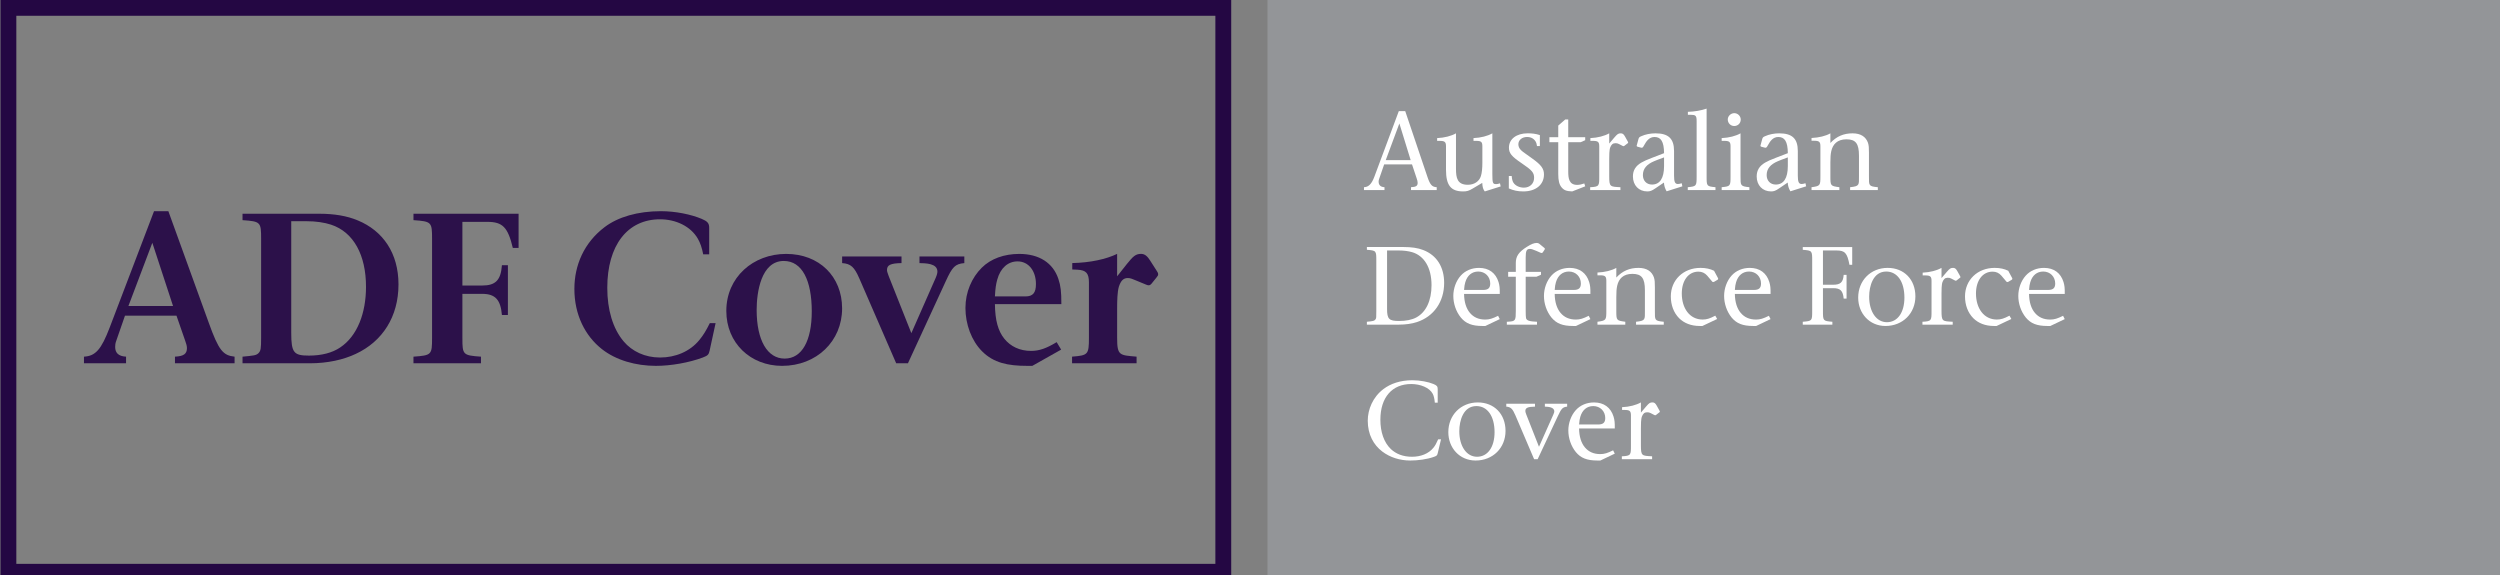<?xml version="1.0" encoding="utf-8"?>
<!-- Generator: Adobe Illustrator 16.0.0, SVG Export Plug-In . SVG Version: 6.00 Build 0)  -->
<!DOCTYPE svg PUBLIC "-//W3C//DTD SVG 1.1//EN" "http://www.w3.org/Graphics/SVG/1.1/DTD/svg11.dtd">
<svg version="1.1" id="new_logo" xmlns="http://www.w3.org/2000/svg" xmlns:xlink="http://www.w3.org/1999/xlink" x="0px" y="0px"
	 width="315.875px" height="72.714px" viewBox="0 0 315.875 72.714" enable-background="new 0 0 315.875 72.714"
	 xml:space="preserve">
<rect x="0" y="0" width="315.875" height="72.714" fill="#808080" stroke="none"/>
<rect x="1.063" y="0.993" fill="none" stroke="#240743" stroke-width="2" stroke-miterlimit="10" width="153.5" height="71.25"/>
<rect x="160.146" fill="#939598" width="155.729" height="72.714"/>
<g>
	<path fill="#2C114A" d="M22.108,45.901v-0.837c1.106-0.054,1.512-0.351,1.512-1.079c0-0.271-0.081-0.541-0.216-0.918l-1.106-3.186
		h-6.505l-1.106,3.186c-0.108,0.297-0.135,0.513-0.135,0.756c0,0.756,0.405,1.188,1.376,1.241v0.837h-5.317v-0.837
		c1.458-0.081,2.187-0.891,3.266-3.726l5.587-14.656h1.809l5.102,14.09c1.269,3.536,1.809,4.13,3.266,4.292v0.837H22.108z
		 M19.247,30.677l-3.023,7.99h5.641L19.247,30.677z"/>
	<path fill="#2C114A" d="M44.949,44.714c-1.539,0.729-3.536,1.188-5.803,1.188h-8.503v-0.837c1.35-0.135,1.782-0.135,2.079-0.513
		c0.216-0.27,0.27-0.513,0.27-1.836V30.191c0-2.132-0.054-2.213-2.349-2.375v-0.81h9.718c1.862,0,3.482,0.27,4.832,0.837
		c3.212,1.323,5.156,4.157,5.156,8.097C50.348,40.017,48.324,43.147,44.949,44.714z M41.818,28.383
		c-0.837-0.27-1.89-0.432-3.05-0.432h-1.97v14.091c0,2.537,0.324,2.888,2.24,2.888c1.592,0,2.942-0.351,3.941-1.025
		c2.187-1.458,3.266-4.373,3.266-7.667C46.245,32.27,44.707,29.328,41.818,28.383z"/>
	<path fill="#2C114A" d="M64.794,31.325c-0.621-2.618-1.295-3.293-3.212-3.293h-3.158v8.044h2.51c1.673,0,2.348-0.675,2.483-2.564
		h0.756v6.289h-0.756c-0.162-1.89-0.81-2.672-2.483-2.672h-2.51v5.587c0,2.105,0.054,2.187,2.348,2.349v0.837h-8.53v-0.837
		c2.294-0.162,2.349-0.243,2.349-2.349V30.191c0-2.132-0.054-2.213-2.349-2.375v-0.81h13.281v4.319H64.794z"/>
	<path fill="#2C114A" d="M89.659,44.309c-0.108,0.486-0.216,0.621-0.864,0.864c-1.728,0.647-4.022,1.053-5.911,1.053
		c-2.538,0-5.048-0.702-6.856-2.133c-2.078-1.646-3.455-4.292-3.455-7.585c0-2.996,1.215-5.831,3.806-7.801
		c1.701-1.296,4.211-2.024,7.126-2.024c1.863,0,3.806,0.405,5.156,0.972c0.702,0.297,0.945,0.54,0.945,1.106v3.375H88.85
		c-0.162-0.837-0.378-1.458-0.675-1.971c-0.918-1.593-2.807-2.457-4.778-2.457c-4.103,0-6.667,3.266-6.667,8.665
		c0,2.753,0.702,5.155,2.078,6.774c1.053,1.242,2.672,2.025,4.589,2.025c1.943,0,3.779-0.756,4.967-2.214
		c0.486-0.594,0.81-1.106,1.323-2.132h0.729L89.659,44.309z"/>
	<path fill="#2C114A" d="M98.815,46.226c-3.995,0-7.045-2.889-7.045-6.938c0-4.265,3.401-7.207,7.558-7.207
		c4.184,0,7.072,2.861,7.072,6.883C106.4,43.095,103.188,46.226,98.815,46.226z M99.031,32.972c-2.888,0-3.428,4.021-3.428,6.182
		c0,3.833,1.35,6.154,3.536,6.154s3.428-2.24,3.428-5.965C102.567,35.428,101.353,32.972,99.031,32.972z"/>
	<path fill="#2C114A" d="M119.495,35.536l-4.777,10.365h-1.485l-4.643-10.689c-0.648-1.485-1.08-1.89-2.187-1.971v-0.837h7.504
		v0.837c-1.376,0.027-1.835,0.243-1.835,0.864c0,0.162,0.027,0.27,0.216,0.783l2.861,7.207l3.077-6.99
		c0.162-0.378,0.216-0.621,0.216-0.783c0-1.08-1.539-1.053-2.267-1.08v-0.837h5.668v0.837
		C120.683,33.35,120.332,33.701,119.495,35.536z"/>
	<path fill="#2C114A" d="M125.708,38.425c0.027,2.078,0.405,3.4,1.188,4.373c0.783,0.971,1.944,1.538,3.374,1.538
		c1.053,0,1.944-0.324,3.239-1.106l0.567,0.944l-3.644,2.052h-0.648c-2.456,0-4.238-0.378-5.695-1.836
		c-1.35-1.35-2.105-3.428-2.105-5.479c0-2.024,0.81-3.833,2.051-5.075c1.161-1.161,2.861-1.754,4.751-1.754
		c2.51,0,4.265,1.134,4.939,3.158c0.297,0.891,0.378,1.593,0.378,3.186H125.708z M128.569,33.026c-1.215,0-2.16,0.837-2.564,2.294
		c-0.162,0.594-0.243,1.079-0.297,2.132h3.86c0.945,0,1.323-0.459,1.323-1.564C130.891,34.213,129.946,33.026,128.569,33.026z"/>
	<path fill="#2C114A" d="M146.091,35.104l-0.567,0.701c-0.081,0.108-0.216,0.243-0.378,0.243s-0.324-0.081-0.459-0.135l-1.242-0.513
		c-0.351-0.135-0.594-0.27-0.945-0.27c-0.567,0-0.891,0.351-1.134,1.106c-0.188,0.621-0.216,1.809-0.216,2.699v3.779
		c0,2.241,0.324,2.16,2.457,2.349v0.837h-8.152v-0.837c1.998-0.162,2.132-0.243,2.132-2.349v-7.018c0-1.161-0.351-1.566-1.458-1.62
		c0,0-0.54-0.027-0.648-0.027v-0.81c2.294-0.054,4.265-0.486,5.668-1.161v2.834l1.242-1.566c0.783-0.972,1.107-1.269,1.782-1.269
		c0.513,0,0.836,0.351,1.161,0.864l0.864,1.35c0.108,0.162,0.135,0.243,0.135,0.351C146.334,34.78,146.28,34.888,146.091,35.104z"/>
</g>
<g>
	<path fill="#FFFFFF" d="M178.281,24.018v-0.364c0.63-0.028,0.84-0.168,0.84-0.546c0-0.154-0.042-0.336-0.112-0.532l-0.602-1.807
		h-3.517l-0.644,1.863c-0.042,0.112-0.057,0.224-0.057,0.322c0,0.42,0.238,0.672,0.742,0.7v0.364h-2.591v-0.364
		c0.574-0.014,0.967-0.406,1.303-1.303l3.096-8.307h0.813l2.829,8.377c0.322,0.938,0.574,1.205,1.148,1.232v0.364H178.281z
		 M176.81,15.6l-1.723,4.636h3.152L176.81,15.6z"/>
	<path fill="#FFFFFF" d="M187.605,24.186c-0.154-0.168-0.252-0.434-0.294-0.742c-0.015-0.126-0.028-0.21-0.028-0.336l-1.232,0.729
		c-0.448,0.266-0.7,0.35-1.177,0.35c-1.555,0-2.171-0.771-2.171-2.731v-2.97c0-0.56-0.169-0.686-0.799-0.686h-0.322v-0.35
		c0.925-0.042,1.793-0.267,2.382-0.603v4.482c0,1.163,0.168,2.017,1.498,2.017c0.799,0,1.443-0.42,1.653-1.106
		c0.126-0.393,0.182-0.995,0.182-1.653v-2.102c0-0.56-0.153-0.686-0.784-0.686h-0.336v-0.35c0.938-0.042,1.793-0.267,2.381-0.603
		c0,2.241,0,5.127,0,5.127c0,1.205,0.07,1.289,0.49,1.289c0.126,0,0.253-0.028,0.477-0.098l0.084,0.392L187.605,24.186z"/>
	<path fill="#FFFFFF" d="M192.475,24.186c-0.7,0-1.232-0.112-1.835-0.378v-1.569h0.364c0.028,0.35,0.084,0.644,0.224,0.854
		c0.252,0.378,0.771,0.616,1.317,0.616c0.756,0,1.288-0.519,1.288-1.233c0-0.658-0.238-0.952-1.568-1.849
		c-1.289-0.869-1.611-1.275-1.611-1.975c0-1.079,0.953-1.807,2.354-1.807c0.546,0,0.994,0.042,1.555,0.224v1.387h-0.364
		c-0.042-0.266-0.07-0.378-0.14-0.518c-0.21-0.378-0.561-0.63-1.121-0.63c-0.63,0-1.093,0.392-1.093,0.924
		c0,0.21,0.085,0.462,0.225,0.616c0.238,0.266,0.238,0.266,1.526,1.177c1.121,0.798,1.485,1.275,1.485,2.017
		C195.08,23.332,194.058,24.186,192.475,24.186z"/>
	<path fill="#FFFFFF" d="M198.649,24.186c-0.742-0.028-1.05-0.154-1.358-0.532c-0.28-0.35-0.406-0.826-0.406-1.681v-4.006h-1.12
		v-0.63h1.12v-1.471l0.883-0.771h0.378v2.241h2.144v0.378l-0.574,0.252h-1.569c0,3.712,0,0,0,3.712c0,0.84,0.098,1.681,1.121,1.681
		c0.308,0,0.588-0.07,0.91-0.182l0.112,0.364L198.649,24.186z"/>
	<path fill="#FFFFFF" d="M205.595,18.149l-0.322,0.252c-0.042,0.028-0.084,0.07-0.14,0.07c-0.042,0-0.099-0.028-0.126-0.042
		l-0.463-0.238c-0.153-0.084-0.266-0.098-0.448-0.098c-0.322,0-0.504,0.182-0.644,0.532c-0.127,0.322-0.127,1.079-0.127,1.457v2.185
		c0,1.359,0.112,1.317,1.415,1.387v0.364h-3.824v-0.364c1.163-0.056,1.149-0.168,1.149-1.387v-3.782c0-0.56-0.169-0.686-0.799-0.686
		h-0.322v-0.35c0.938-0.042,1.779-0.267,2.381-0.603v1.289l0.645-0.756c0.406-0.476,0.519-0.532,0.827-0.532
		c0.224,0,0.363,0.112,0.532,0.42l0.35,0.63c0.028,0.056,0.042,0.084,0.042,0.112C205.721,18.065,205.679,18.093,205.595,18.149z"/>
	<path fill="#FFFFFF" d="M210.577,24.172c-0.21-0.351-0.322-0.729-0.336-1.107l-1.078,0.729c-0.463,0.322-0.687,0.392-1.023,0.392
		c-1.078,0-1.82-0.771-1.82-1.891c0-0.784,0.35-1.331,1.064-1.75c0.336-0.196,0.687-0.351,1.345-0.603l1.526-0.588
		c-0.014-1.485-0.406-2.045-1.204-2.045c-0.658,0-1.022,0.504-1.303,1.022c-0.042,0.084-0.168,0.336-0.294,0.336
		c-0.028,0-0.07,0-0.112-0.014l-0.435-0.112c-0.084-0.028-0.126-0.084-0.112-0.14l0.211-0.784c0.069-0.252,0.111-0.294,0.364-0.406
		c0.518-0.238,1.162-0.364,1.793-0.364c1.652,0,2.353,0.672,2.353,2.241v3.11c0,0.798,0.126,1.05,0.49,1.05
		c0.126,0,0.253-0.028,0.477-0.098l0.084,0.393L210.577,24.172z M210.255,19.886c-0.7,0.252-0.938,0.35-1.246,0.477
		c-0.967,0.406-1.429,0.966-1.429,1.765c0,0.701,0.462,1.191,1.148,1.191c0.994,0,1.526-0.799,1.526-2.339V19.886z"/>
	<path fill="#FFFFFF" d="M213.249,24.018v-0.364c1.093-0.112,1.121-0.126,1.121-1.387v-6.962c0-0.364-0.028-0.574-0.168-0.686
		c-0.099-0.084-0.267-0.112-0.547-0.112h-0.392v-0.378c0.784-0.014,1.694-0.168,2.367-0.406v8.544c0,1.261,0,1.275,1.12,1.387v0.364
		H213.249z"/>
	<path fill="#FFFFFF" d="M217.533,24.018v-0.364c1.093-0.112,1.121-0.126,1.121-1.387v-3.782c0-0.56-0.154-0.686-0.799-0.686h-0.322
		v-0.35c0.938-0.042,1.793-0.267,2.382-0.603v5.421c0,1.177-0.028,1.275,1.12,1.387v0.364H217.533z M219.116,15.922
		c-0.448,0-0.813-0.364-0.813-0.827c0-0.42,0.379-0.798,0.826-0.798c0.435,0,0.813,0.364,0.813,0.813
		C219.942,15.571,219.579,15.922,219.116,15.922z"/>
	<path fill="#FFFFFF" d="M226.215,24.172c-0.21-0.351-0.322-0.729-0.336-1.107l-1.078,0.729c-0.463,0.322-0.687,0.392-1.023,0.392
		c-1.078,0-1.82-0.771-1.82-1.891c0-0.784,0.35-1.331,1.064-1.75c0.336-0.196,0.687-0.351,1.345-0.603l1.526-0.588
		c-0.014-1.485-0.406-2.045-1.204-2.045c-0.658,0-1.022,0.504-1.303,1.022c-0.042,0.084-0.168,0.336-0.294,0.336
		c-0.028,0-0.07,0-0.112-0.014l-0.435-0.112c-0.084-0.028-0.126-0.084-0.112-0.14l0.211-0.784c0.069-0.252,0.111-0.294,0.364-0.406
		c0.518-0.238,1.162-0.364,1.793-0.364c1.652,0,2.353,0.672,2.353,2.241v3.11c0,0.798,0.126,1.05,0.49,1.05
		c0.126,0,0.252-0.028,0.477-0.098l0.084,0.393L226.215,24.172z M225.893,19.886c-0.7,0.252-0.938,0.35-1.246,0.477
		c-0.967,0.406-1.429,0.966-1.429,1.765c0,0.701,0.462,1.191,1.148,1.191c0.994,0,1.526-0.799,1.526-2.339V19.886z"/>
	<path fill="#FFFFFF" d="M233.762,24.018v-0.364c1.204-0.126,1.12-0.28,1.12-1.387v-2.591c0-1.527-0.406-2.073-1.582-2.073
		c-1.163,0-1.724,0.63-1.92,1.499c-0.084,0.378-0.111,0.798-0.111,1.443c0,1.723,0,0,0,1.723c0,1.219,0.014,1.233,1.135,1.387v0.364
		h-3.517v-0.364c1.093-0.154,1.121-0.196,1.121-1.387v-3.796c0-0.561-0.168-0.687-0.799-0.687h-0.322v-0.35
		c0.938-0.042,1.793-0.252,2.382-0.588v1.219c0.784-0.84,1.681-1.219,2.801-1.219c1.051,0,1.682,0.448,1.947,1.19
		c0.112,0.336,0.126,0.645,0.126,1.275v2.956c0,1.19-0.056,1.275,1.121,1.387v0.364H233.762z"/>
	<path fill="#FFFFFF" d="M179.023,40.696c-0.631,0.209-1.429,0.322-2.27,0.322h-4.048v-0.365c0.798-0.069,0.966-0.111,1.093-0.308
		c0.098-0.154,0.098-0.21,0.098-1.079v-6.303c0-1.289,0-1.303-1.19-1.401v-0.35h4.622c0.995,0,1.821,0.112,2.493,0.378
		c1.709,0.659,2.647,2.143,2.647,4.16C182.469,38.118,181.166,39.995,179.023,40.696z M178.407,31.857
		c-0.448-0.126-1.022-0.21-1.653-0.21h-1.499v7.381c0,1.289,0.252,1.527,1.513,1.527c0.854,0,1.625-0.141,2.186-0.448
		c1.219-0.658,1.919-2.114,1.919-4.076C180.872,33.818,179.947,32.305,178.407,31.857z"/>
	<path fill="#FFFFFF" d="M187.674,41.187h-0.364c-1.345,0-2.114-0.322-2.731-1.064c-0.616-0.757-0.952-1.766-0.952-2.732
		c0-0.952,0.351-1.905,0.938-2.563c0.561-0.63,1.387-0.98,2.312-0.98c1.246,0,2.115,0.645,2.465,1.793
		c0.126,0.42,0.168,0.756,0.154,1.499h-4.511c0.015,1.023,0.267,1.836,0.743,2.396c0.462,0.546,1.092,0.841,1.933,0.841
		c0.519,0,0.925-0.127,1.625-0.477l0.21,0.42L187.674,41.187z M186.777,34.309c-0.798,0-1.387,0.49-1.639,1.358
		c-0.084,0.266-0.112,0.49-0.154,0.967h2.41c0.63,0,0.896-0.238,0.896-0.813C188.291,34.967,187.66,34.309,186.777,34.309z"/>
	<path fill="#FFFFFF" d="M195.136,31.577l-0.196,0.294c-0.042,0.056-0.084,0.098-0.154,0.098c-0.042,0-0.098-0.014-0.154-0.042
		l-0.504-0.224c-0.477-0.21-0.658-0.252-0.826-0.252c-0.406,0-0.532,0.238-0.532,1.079v1.821h1.933v0.364l-0.574,0.252h-1.358v4.3
		c0,0.435,0.014,0.813,0.042,0.925c0.084,0.322,0.448,0.421,1.387,0.462v0.365h-3.811v-0.365c0.084,0,0.168-0.014,0.238-0.014
		c0.854-0.056,0.896-0.154,0.896-1.373v-4.3h-0.967v-0.616h0.967v-1.135c0-0.84,0.378-1.387,1.401-2.031
		c0.56-0.35,0.896-0.49,1.26-0.49c0.112,0,0.225,0.042,0.295,0.098l0.616,0.504c0.056,0.042,0.098,0.084,0.098,0.126
		S195.191,31.493,195.136,31.577z"/>
	<path fill="#FFFFFF" d="M199.125,41.187h-0.364c-1.345,0-2.114-0.322-2.731-1.064c-0.616-0.757-0.952-1.766-0.952-2.732
		c0-0.952,0.351-1.905,0.938-2.563c0.561-0.63,1.387-0.98,2.312-0.98c1.246,0,2.115,0.645,2.465,1.793
		c0.126,0.42,0.168,0.756,0.154,1.499h-4.511c0.015,1.023,0.267,1.836,0.743,2.396c0.462,0.546,1.092,0.841,1.933,0.841
		c0.519,0,0.925-0.127,1.625-0.477l0.21,0.42L199.125,41.187z M198.229,34.309c-0.798,0-1.387,0.49-1.639,1.358
		c-0.084,0.266-0.112,0.49-0.154,0.967h2.41c0.63,0,0.896-0.238,0.896-0.813C199.742,34.967,199.111,34.309,198.229,34.309z"/>
	<path fill="#FFFFFF" d="M206.714,41.019v-0.365c1.205-0.125,1.12-0.279,1.12-1.387v-2.591c0-1.527-0.406-2.073-1.582-2.073
		c-1.163,0-1.724,0.63-1.919,1.499c-0.085,0.378-0.112,0.798-0.112,1.442c0,1.723,0,0,0,1.723c0,1.219,0.014,1.233,1.135,1.387
		v0.365h-3.517v-0.365c1.093-0.153,1.121-0.195,1.121-1.387v-3.795c0-0.561-0.168-0.687-0.799-0.687h-0.322v-0.35
		c0.938-0.042,1.793-0.252,2.382-0.588v1.219c0.784-0.84,1.681-1.219,2.802-1.219c1.05,0,1.681,0.448,1.946,1.19
		c0.112,0.336,0.126,0.645,0.126,1.275v2.955c0,1.191-0.056,1.275,1.121,1.387v0.365H206.714z"/>
	<path fill="#FFFFFF" d="M217.018,35.345l-0.448,0.266c-0.028,0.014-0.084,0.028-0.126,0.028s-0.084-0.028-0.126-0.084l-0.616-0.729
		c-0.294-0.336-0.658-0.504-1.106-0.504c-1.275,0-2.102,1.135-2.102,2.76c0,1.862,0.994,3.292,2.634,3.292
		c0.518,0,0.91-0.127,1.597-0.49l0.238,0.42l-1.863,0.883h-0.336c-1.106,0-1.989-0.365-2.605-0.98
		c-0.687-0.688-1.051-1.668-1.051-2.76c0-2.059,1.569-3.6,3.754-3.6c0.673,0,1.219,0.126,1.709,0.364l0.504,0.938
		c0.015,0.028,0.015,0.056,0.015,0.084C217.088,35.275,217.073,35.303,217.018,35.345z"/>
	<path fill="#FFFFFF" d="M221.889,41.187h-0.364c-1.345,0-2.114-0.322-2.731-1.064c-0.616-0.757-0.952-1.766-0.952-2.732
		c0-0.952,0.351-1.905,0.938-2.563c0.561-0.63,1.387-0.98,2.312-0.98c1.246,0,2.115,0.645,2.465,1.793
		c0.126,0.42,0.168,0.756,0.154,1.499h-4.511c0.015,1.023,0.267,1.836,0.743,2.396c0.462,0.546,1.092,0.841,1.933,0.841
		c0.519,0,0.925-0.127,1.625-0.477l0.21,0.42L221.889,41.187z M220.992,34.309c-0.798,0-1.387,0.49-1.639,1.358
		c-0.084,0.266-0.112,0.49-0.154,0.967h2.41c0.63,0,0.896-0.238,0.896-0.813C222.506,34.967,221.875,34.309,220.992,34.309z"/>
	<path fill="#FFFFFF" d="M233.678,33.454c-0.28-1.485-0.574-1.807-1.625-1.807h-1.723v4.329h1.303c0.91,0,1.246-0.309,1.316-1.247
		h0.364v2.997h-0.364c-0.098-0.966-0.393-1.316-1.316-1.316h-1.303v2.857c0,1.275,0,1.289,1.19,1.387v0.365h-3.74v-0.365
		c1.19-0.098,1.19-0.111,1.19-1.387v-6.303c0-1.289,0-1.303-1.19-1.401v-0.35h6.247v2.241H233.678z"/>
	<path fill="#FFFFFF" d="M238.228,41.187c-2.031,0-3.446-1.598-3.446-3.586c0-2.144,1.569-3.754,3.726-3.754
		c2.073,0,3.502,1.471,3.502,3.6C242.009,39.589,240.412,41.187,238.228,41.187z M238.325,34.309c-1.653,0-2.157,1.835-2.157,3.18
		c0,1.892,0.91,3.222,2.241,3.222c1.345,0,2.213-1.219,2.213-3.109C240.622,35.583,239.726,34.309,238.325,34.309z"/>
	<path fill="#FFFFFF" d="M247.58,35.149l-0.322,0.252c-0.042,0.028-0.084,0.07-0.14,0.07c-0.042,0-0.099-0.028-0.126-0.042
		l-0.463-0.238c-0.153-0.084-0.266-0.098-0.448-0.098c-0.322,0-0.504,0.182-0.644,0.532c-0.127,0.322-0.127,1.079-0.127,1.457v2.185
		c0,1.359,0.112,1.317,1.415,1.387v0.365h-3.824v-0.365c1.163-0.056,1.148-0.168,1.148-1.387v-3.782c0-0.56-0.168-0.686-0.798-0.686
		h-0.322v-0.35c0.938-0.042,1.779-0.267,2.381-0.603v1.289l0.645-0.756c0.406-0.476,0.519-0.532,0.827-0.532
		c0.224,0,0.363,0.112,0.532,0.42l0.35,0.63c0.028,0.056,0.042,0.084,0.042,0.112C247.706,35.065,247.664,35.093,247.58,35.149z"/>
	<path fill="#FFFFFF" d="M254.188,35.345l-0.448,0.266c-0.028,0.014-0.084,0.028-0.126,0.028s-0.084-0.028-0.126-0.084l-0.616-0.729
		c-0.294-0.336-0.658-0.504-1.106-0.504c-1.275,0-2.102,1.135-2.102,2.76c0,1.862,0.994,3.292,2.634,3.292
		c0.518,0,0.91-0.127,1.597-0.49l0.238,0.42l-1.863,0.883h-0.336c-1.106,0-1.989-0.365-2.605-0.98
		c-0.687-0.688-1.051-1.668-1.051-2.76c0-2.059,1.569-3.6,3.754-3.6c0.673,0,1.219,0.126,1.709,0.364l0.504,0.938
		c0.015,0.028,0.015,0.056,0.015,0.084C254.258,35.275,254.243,35.303,254.188,35.345z"/>
	<path fill="#FFFFFF" d="M259.059,41.187h-0.364c-1.345,0-2.114-0.322-2.731-1.064c-0.616-0.757-0.952-1.766-0.952-2.732
		c0-0.952,0.351-1.905,0.938-2.563c0.561-0.63,1.387-0.98,2.312-0.98c1.246,0,2.115,0.645,2.465,1.793
		c0.126,0.42,0.168,0.756,0.154,1.499h-4.511c0.015,1.023,0.267,1.836,0.743,2.396c0.462,0.546,1.092,0.841,1.933,0.841
		c0.519,0,0.925-0.127,1.625-0.477l0.21,0.42L259.059,41.187z M258.162,34.309c-0.798,0-1.387,0.49-1.639,1.358
		c-0.084,0.266-0.112,0.49-0.154,0.967h2.41c0.63,0,0.896-0.238,0.896-0.813C259.676,34.967,259.045,34.309,258.162,34.309z"/>
	<path fill="#FFFFFF" d="M181.656,57.261c-0.069,0.281-0.111,0.338-0.518,0.477c-0.841,0.295-1.989,0.449-2.942,0.449
		c-1.316,0-2.563-0.393-3.543-1.135c-1.107-0.84-1.836-2.158-1.836-3.895c0-1.414,0.631-2.982,1.989-4.006
		c0.896-0.672,2.102-1.107,3.656-1.107c0.967,0,2.031,0.211,2.661,0.477c0.406,0.168,0.532,0.295,0.532,0.631v1.723h-0.364
		c-0.042-0.49-0.126-0.854-0.266-1.121c-0.406-0.77-1.555-1.232-2.718-1.232c-2.396,0-3.894,1.668-3.894,4.512
		c0,1.525,0.434,2.857,1.33,3.711c0.645,0.604,1.527,0.967,2.662,0.967c1.106,0,2.101-0.379,2.717-1.148
		c0.225-0.281,0.351-0.518,0.589-1.051h0.364L181.656,57.261z"/>
	<path fill="#FFFFFF" d="M186.442,58.187c-2.031,0-3.446-1.598-3.446-3.586c0-2.143,1.569-3.754,3.726-3.754
		c2.073,0,3.502,1.471,3.502,3.6C190.224,56.589,188.627,58.187,186.442,58.187z M186.54,51.308c-1.653,0-2.157,1.836-2.157,3.18
		c0,1.893,0.91,3.223,2.241,3.223c1.345,0,2.213-1.219,2.213-3.109C188.837,52.583,187.94,51.308,186.54,51.308z"/>
	<path fill="#FFFFFF" d="M196.804,52.64l-2.521,5.379h-0.448l-2.367-5.547c-0.351-0.813-0.575-1.051-1.149-1.094v-0.363h3.628v0.363
		c-0.91,0.014-1.218,0.154-1.218,0.547c0,0.084,0.014,0.195,0.111,0.434l1.611,4.092l1.793-4.021c0.112-0.238,0.14-0.363,0.14-0.447
		c0-0.561-0.798-0.59-1.19-0.604v-0.363h2.815v0.363C197.405,51.448,197.279,51.63,196.804,52.64z"/>
	<path fill="#FFFFFF" d="M202.206,58.187h-0.364c-1.345,0-2.114-0.322-2.731-1.064c-0.616-0.758-0.952-1.766-0.952-2.732
		c0-0.951,0.351-1.904,0.938-2.563c0.561-0.631,1.387-0.98,2.312-0.98c1.246,0,2.115,0.645,2.465,1.793
		c0.126,0.42,0.168,0.756,0.154,1.498h-4.511c0.015,1.023,0.267,1.836,0.743,2.396c0.462,0.545,1.092,0.84,1.933,0.84
		c0.519,0,0.925-0.127,1.625-0.477l0.21,0.42L202.206,58.187z M201.31,51.308c-0.798,0-1.387,0.49-1.639,1.359
		c-0.084,0.266-0.112,0.49-0.154,0.967h2.41c0.63,0,0.896-0.238,0.896-0.813C202.823,51.968,202.192,51.308,201.31,51.308z"/>
	<path fill="#FFFFFF" d="M209.599,52.149l-0.322,0.252c-0.042,0.027-0.084,0.07-0.14,0.07c-0.042,0-0.099-0.029-0.126-0.043
		l-0.463-0.238c-0.153-0.084-0.266-0.098-0.448-0.098c-0.322,0-0.504,0.182-0.644,0.533c-0.127,0.322-0.127,1.078-0.127,1.455v2.186
		c0,1.359,0.112,1.316,1.415,1.387v0.365h-3.824v-0.365c1.163-0.055,1.149-0.168,1.149-1.387v-3.781
		c0-0.561-0.169-0.688-0.799-0.688h-0.322v-0.35c0.938-0.041,1.779-0.266,2.381-0.602v1.289l0.645-0.758
		c0.406-0.477,0.519-0.531,0.827-0.531c0.224,0,0.363,0.111,0.532,0.42l0.35,0.631c0.028,0.055,0.042,0.084,0.042,0.111
		C209.725,52.065,209.683,52.093,209.599,52.149z"/>
</g>
</svg>
